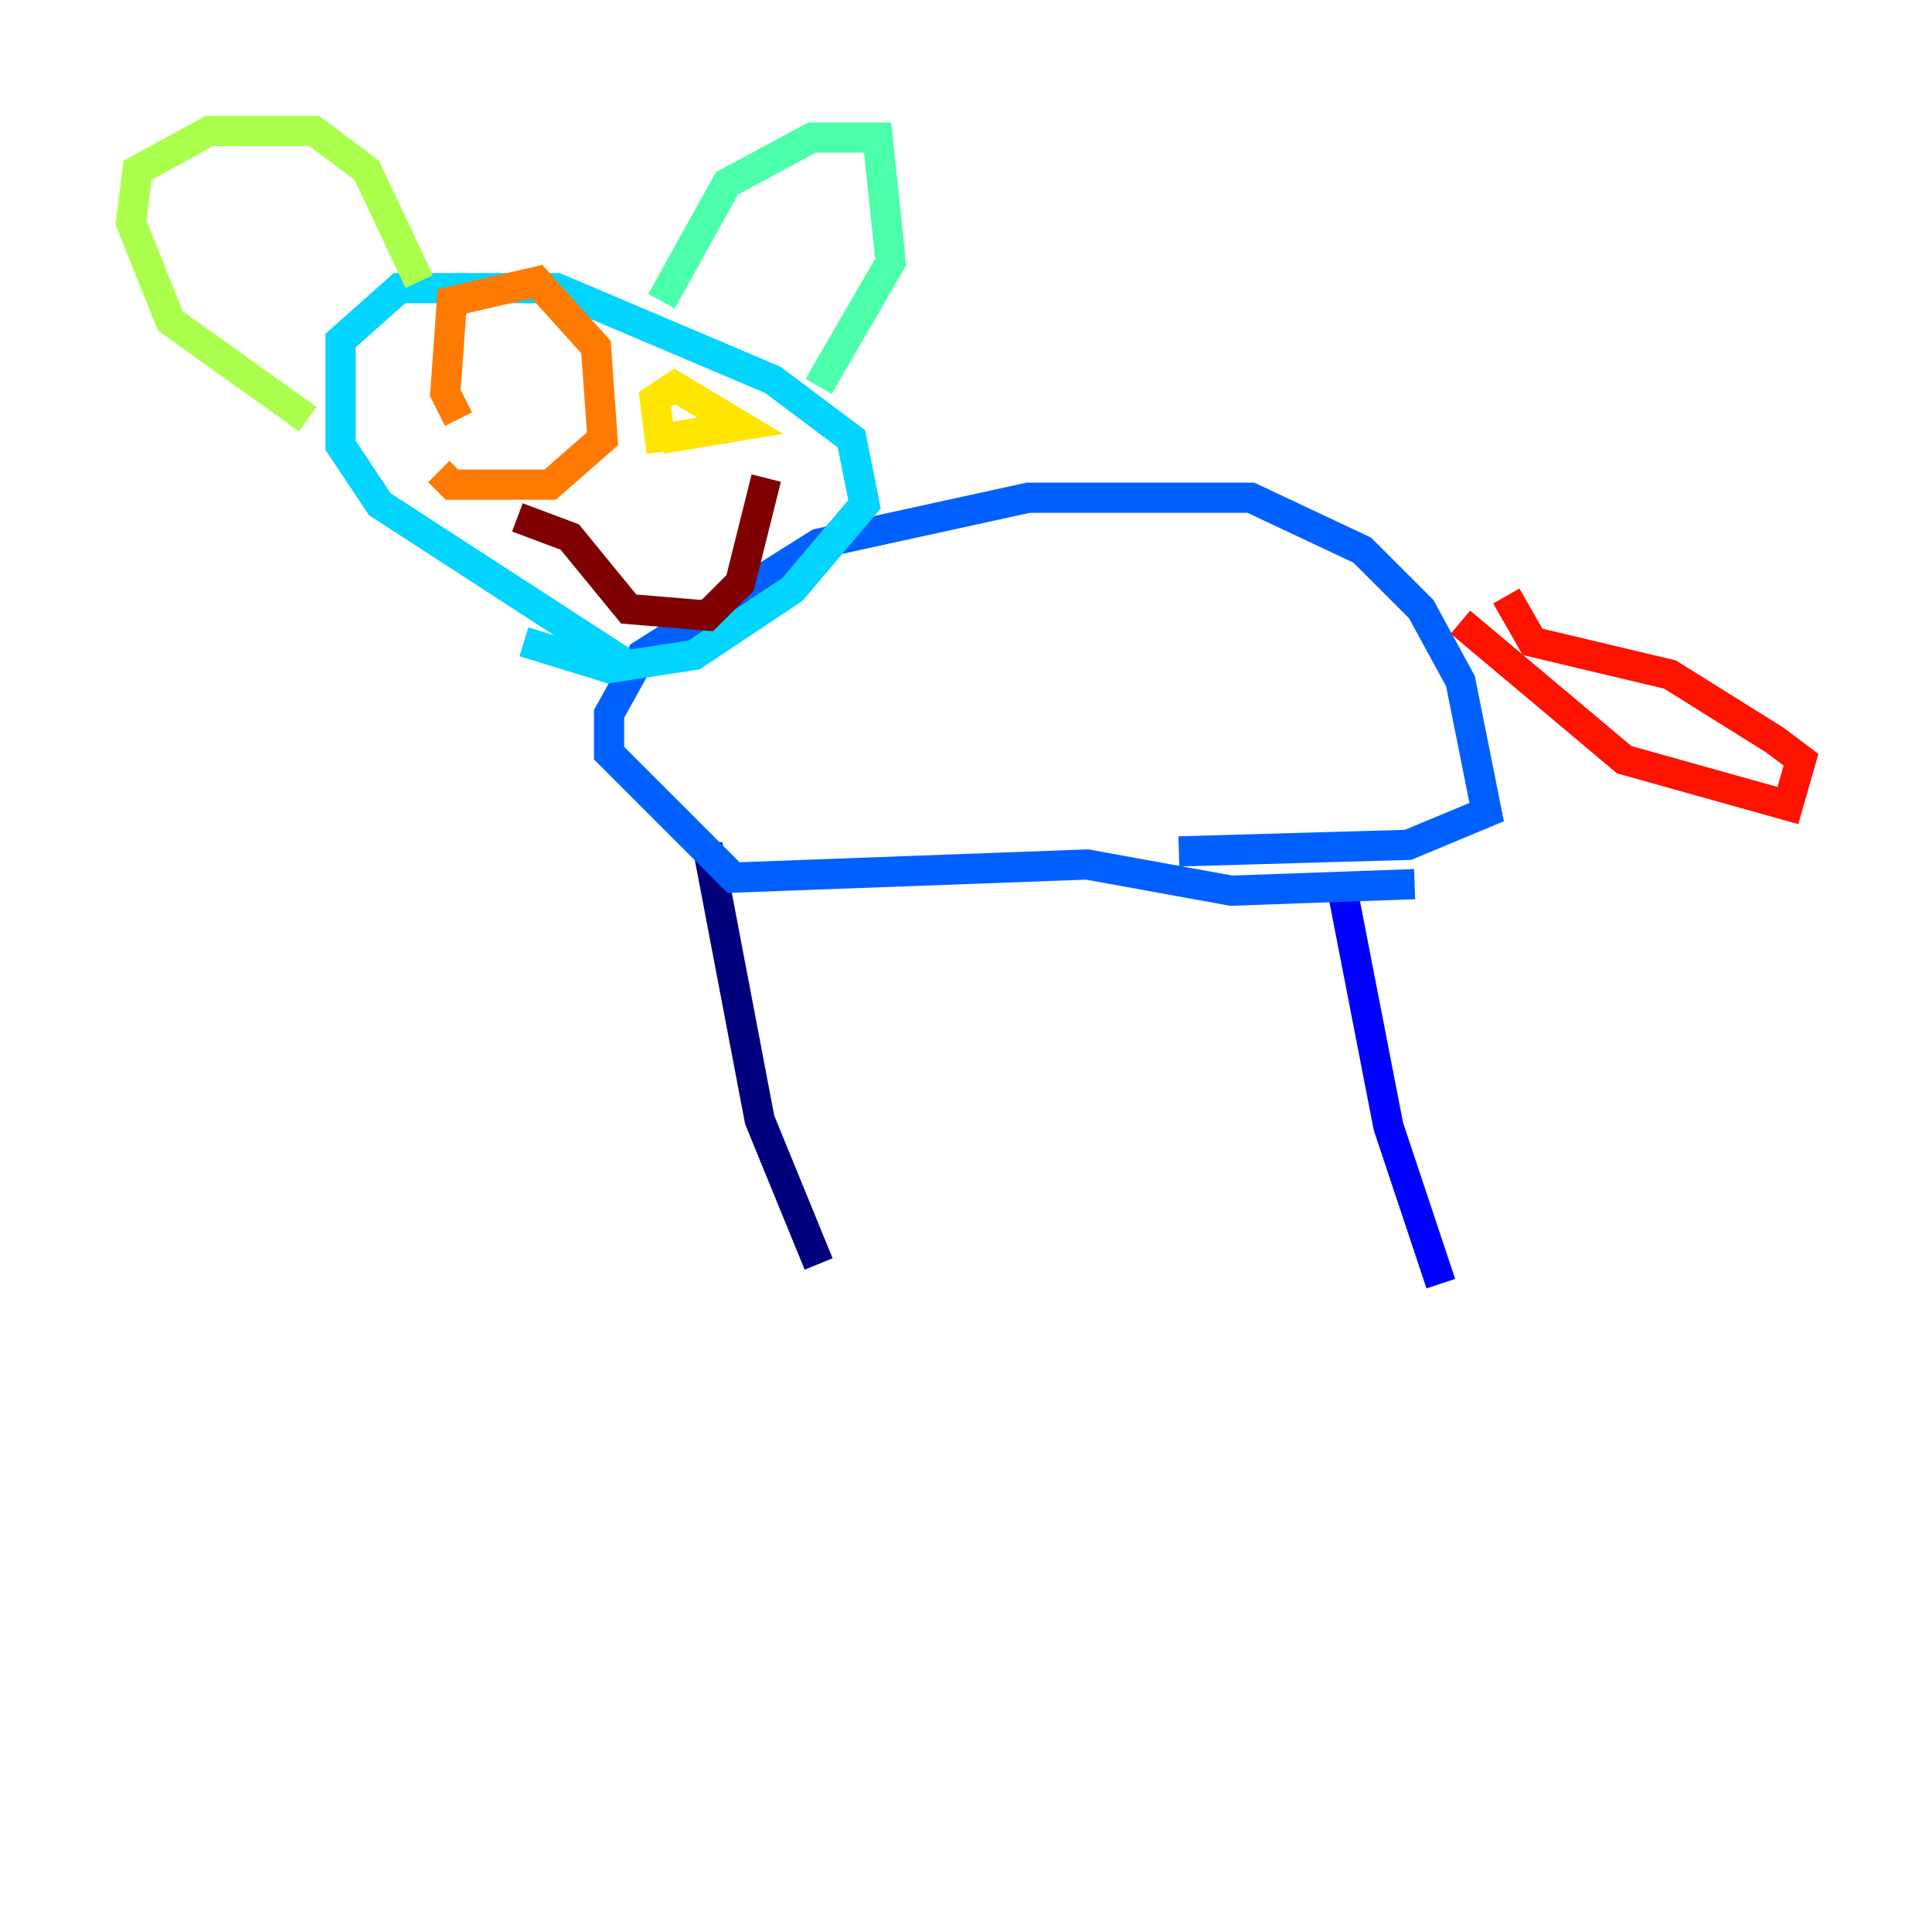 <?xml version="1.0" encoding="utf-8" ?>
<svg baseProfile="tiny" height="128" version="1.2" viewBox="0,0,128,128" width="128" xmlns="http://www.w3.org/2000/svg" xmlns:ev="http://www.w3.org/2001/xml-events" xmlns:xlink="http://www.w3.org/1999/xlink"><defs /><polyline fill="none" points="54.237,83.742 50.332,74.197 46.861,55.973" stroke="#00007f" stroke-width="2" /><polyline fill="none" points="95.458,85.044 91.986,74.63 88.949,59.01" stroke="#0000fe" stroke-width="2" /><polyline fill="none" points="93.722,58.576 81.573,59.01 72.027,57.275 48.597,58.142 40.352,49.898 40.352,47.295 42.522,43.39 54.237,36.014 68.122,32.976 82.875,32.976 90.251,36.447 94.156,40.352 96.759,45.125 98.495,53.803 93.288,55.973 78.102,56.407" stroke="#0060ff" stroke-width="2" /><polyline fill="none" points="41.22,43.824 25.166,33.41 22.563,29.505 22.563,22.563 26.468,19.091 36.881,19.091 51.2,25.166 56.407,29.071 57.275,33.41 52.502,39.051 45.993,43.39 40.352,44.258 34.712,42.522" stroke="#00d4ff" stroke-width="2" /><polyline fill="none" points="43.824,19.959 48.163,12.149 53.803,9.112 58.142,9.112 59.01,17.356 54.237,25.6" stroke="#4cffaa" stroke-width="2" /><polyline fill="none" points="20.393,27.77 11.281,21.261 8.678,14.752 9.112,11.281 13.885,8.678 20.827,8.678 24.298,11.281 27.77,18.658" stroke="#aaff4c" stroke-width="2" /><polyline fill="none" points="43.824,29.939 43.39,26.468 44.691,25.6 49.031,28.203 43.824,29.071" stroke="#ffe500" stroke-width="2" /><polyline fill="none" points="30.373,27.77 29.505,26.034 29.939,19.959 35.58,18.658 39.485,22.997 39.919,29.071 36.447,32.108 29.939,32.108 29.071,31.241" stroke="#ff7a00" stroke-width="2" /><polyline fill="none" points="96.759,41.22 107.607,50.332 118.454,53.37 119.322,50.332 117.586,49.031 110.644,44.691 101.532,42.522 99.797,39.485" stroke="#fe1200" stroke-width="2" /><polyline fill="none" points="34.278,34.278 37.749,35.58 41.654,40.352 46.861,40.786 49.031,38.617 50.766,31.675" stroke="#7f0000" stroke-width="2" /></svg>
